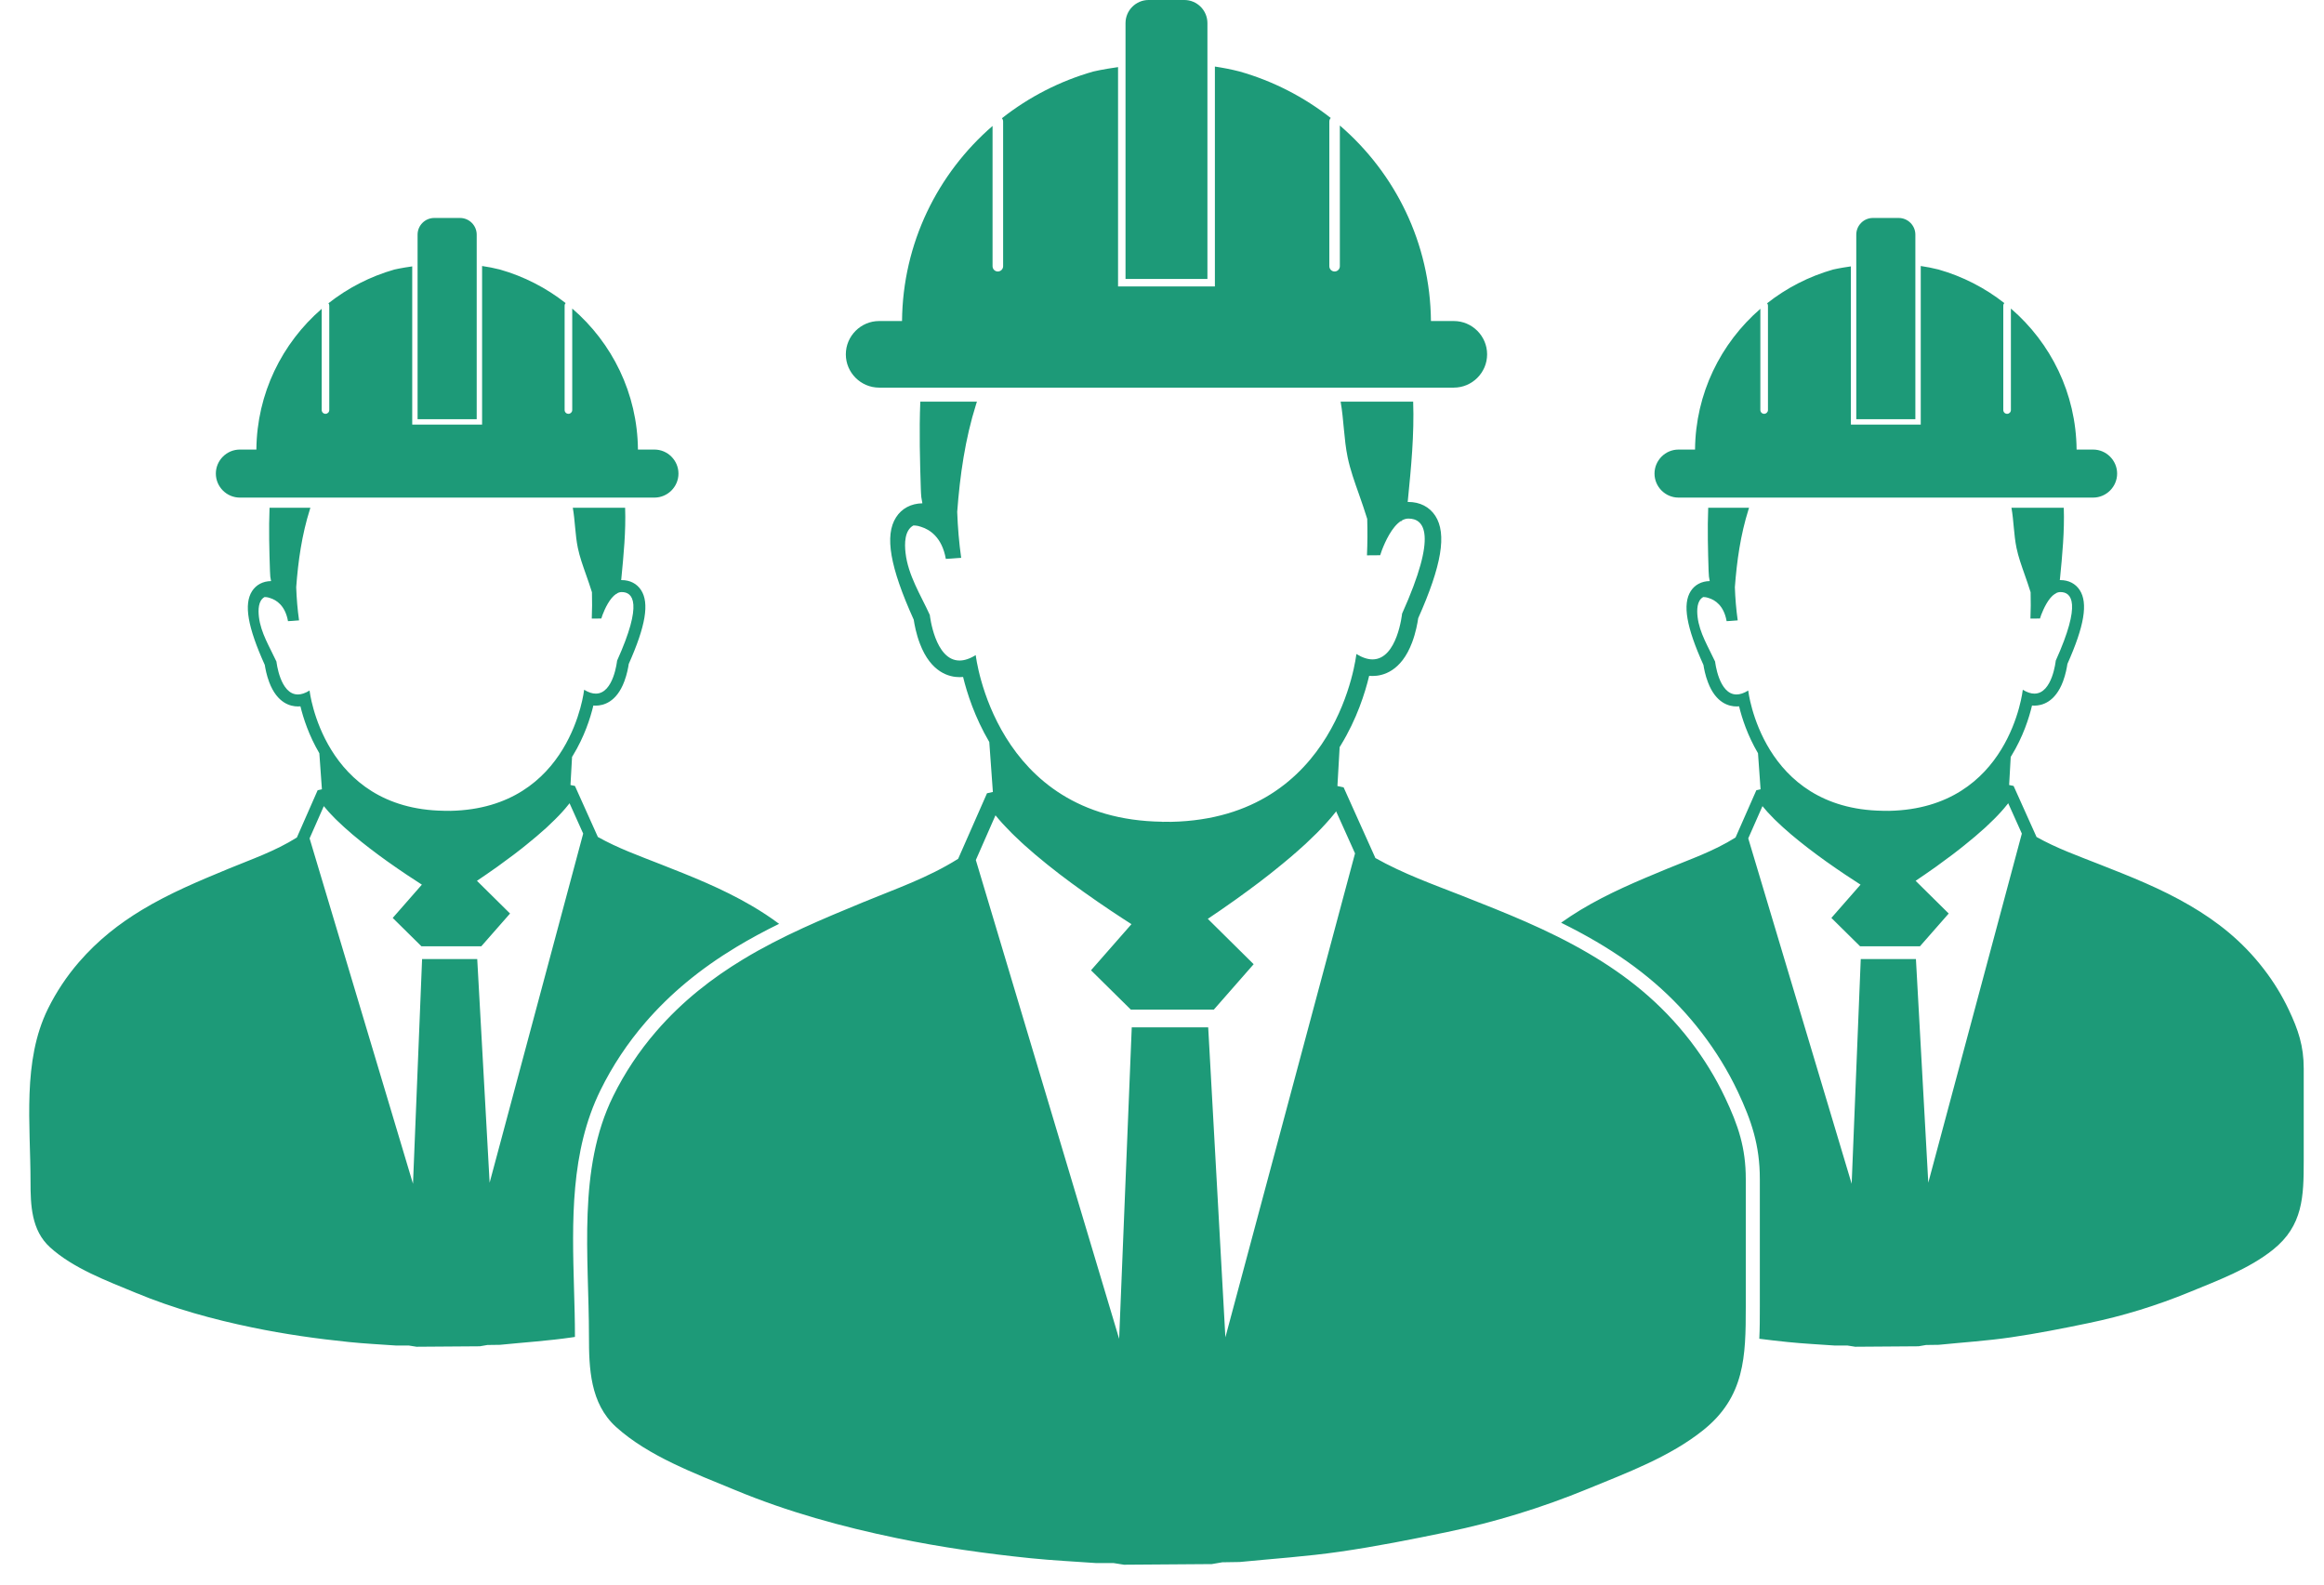 <svg width="66" height="45" viewBox="0 0 66 45" fill="none" xmlns="http://www.w3.org/2000/svg">
<path d="M34.29 7.922V0.656C34.29 0.295 33.996 0 33.635 0H32.619C32.259 0 31.964 0.295 31.964 0.656V7.922H34.29ZM42.233 10.063C42.233 10.583 41.808 11.008 41.288 11.008H24.966C24.447 11.008 24.021 10.583 24.021 10.063C24.021 9.543 24.447 9.117 24.966 9.117H25.617C25.637 6.907 26.627 4.927 28.188 3.577V7.56C28.188 7.643 28.255 7.71 28.337 7.71C28.42 7.71 28.488 7.643 28.488 7.56V3.45C28.488 3.415 28.475 3.383 28.454 3.358C29.215 2.758 30.094 2.302 31.053 2.03C31.053 2.03 31.32 1.966 31.752 1.906V8.134H34.502V1.89C34.735 1.925 34.97 1.97 35.202 2.03C36.157 2.301 37.033 2.755 37.792 3.35C37.767 3.377 37.752 3.412 37.752 3.45V7.56C37.752 7.643 37.819 7.71 37.902 7.71C37.984 7.71 38.051 7.643 38.051 7.56V3.564C39.621 4.916 40.618 6.901 40.638 9.117H41.288C41.808 9.117 42.233 9.543 42.233 10.063ZM34.8 37.978L34.312 29.175H32.141L31.783 38.021L27.713 24.424L28.271 23.154C28.332 23.23 28.397 23.304 28.466 23.381C28.493 23.411 28.523 23.441 28.551 23.471C28.608 23.532 28.666 23.593 28.728 23.655C28.753 23.68 28.779 23.706 28.806 23.731C28.873 23.797 28.942 23.862 29.014 23.928C29.039 23.95 29.062 23.972 29.087 23.995C29.183 24.082 29.281 24.168 29.382 24.253C29.391 24.261 29.401 24.269 29.41 24.277C29.505 24.357 29.601 24.437 29.7 24.516C29.722 24.534 29.745 24.552 29.768 24.571C29.866 24.649 29.963 24.726 30.062 24.802C30.07 24.808 30.078 24.814 30.086 24.821C30.318 24.998 30.55 25.169 30.774 25.328C31.323 25.72 31.821 26.046 32.133 26.245L30.984 27.555L32.116 28.673H34.471L35.603 27.382L34.301 26.094C34.526 25.944 34.805 25.752 35.112 25.533C35.317 25.386 35.534 25.227 35.755 25.06C35.837 24.996 35.922 24.932 36.005 24.867C36.006 24.866 36.006 24.866 36.007 24.865C36.024 24.852 36.041 24.839 36.058 24.826C36.117 24.78 36.175 24.732 36.234 24.685C36.51 24.464 36.782 24.235 37.036 24.002C37.049 23.991 37.06 23.98 37.073 23.969C37.175 23.874 37.273 23.78 37.367 23.686C37.37 23.683 37.373 23.68 37.377 23.677C37.482 23.572 37.582 23.468 37.674 23.364C37.711 23.323 37.746 23.283 37.781 23.243C37.836 23.177 37.892 23.112 37.941 23.048L37.941 23.032L38.482 24.235L34.8 37.978ZM48.991 31.171C48.723 30.603 48.392 30.067 48.01 29.569C47.153 28.454 46.163 27.69 45.117 27.076C43.945 26.389 42.731 25.915 41.517 25.436C40.69 25.112 39.857 24.816 39.054 24.364L39.057 24.36L38.158 22.36L37.982 22.322L38.045 21.216C38.056 21.199 38.067 21.181 38.077 21.165C38.533 20.419 38.767 19.68 38.883 19.193C38.916 19.196 38.949 19.197 38.981 19.197C39.267 19.197 39.794 19.071 40.104 18.241C40.209 17.961 40.257 17.689 40.276 17.556C40.943 16.059 41.093 15.161 40.762 14.649C40.597 14.395 40.325 14.255 39.996 14.255C39.99 14.255 39.984 14.256 39.978 14.256C39.98 14.237 39.981 14.22 39.983 14.201C40.075 13.273 40.166 12.337 40.133 11.407H38.073C38.164 11.925 38.165 12.467 38.272 12.986C38.346 13.342 38.47 13.687 38.592 14.031C38.674 14.263 38.754 14.498 38.828 14.735C38.838 15.08 38.836 15.425 38.821 15.771L39.196 15.768C39.211 15.719 39.227 15.67 39.246 15.622C39.336 15.388 39.527 14.962 39.785 14.796H39.811C39.812 14.79 39.813 14.785 39.813 14.78C39.871 14.747 39.933 14.727 39.997 14.727C40.438 14.726 40.845 15.144 39.818 17.427C39.818 17.427 39.685 18.723 38.98 18.726C38.847 18.726 38.696 18.68 38.52 18.573C38.52 18.573 38.019 23.24 33.26 23.339C33.254 23.339 33.247 23.339 33.241 23.339C33.203 23.339 33.167 23.337 33.128 23.337C33.09 23.338 33.053 23.339 33.015 23.339C33.009 23.339 33.002 23.339 32.996 23.336C28.236 23.267 27.71 18.604 27.71 18.604C27.535 18.712 27.383 18.758 27.251 18.758C26.547 18.76 26.406 17.465 26.406 17.464C26.147 16.897 25.789 16.337 25.717 15.704C25.686 15.44 25.686 15.065 25.937 14.924C25.937 14.924 26.035 14.915 26.162 14.963C26.398 15.037 26.751 15.25 26.861 15.872C26.861 15.872 27.164 15.854 27.164 15.851L27.297 15.842C27.236 15.414 27.2 14.977 27.184 14.536C27.262 13.5 27.407 12.472 27.721 11.478C27.728 11.454 27.736 11.431 27.744 11.407H26.136C26.102 12.253 26.126 13.098 26.151 13.892C26.154 13.968 26.157 14.045 26.165 14.12C26.183 14.232 26.195 14.293 26.195 14.293C25.873 14.299 25.608 14.439 25.447 14.692C25.118 15.205 25.273 16.102 25.949 17.597C25.969 17.729 26.018 18.001 26.125 18.28C26.44 19.108 26.966 19.23 27.252 19.23C27.286 19.23 27.317 19.229 27.351 19.225C27.463 19.685 27.683 20.37 28.095 21.072L28.197 22.491L28.03 22.528L27.211 24.389C26.343 24.934 25.424 25.246 24.519 25.62C23.367 26.096 22.215 26.572 21.105 27.243C20.226 27.776 19.387 28.421 18.632 29.294C18.15 29.852 17.738 30.471 17.412 31.133C16.395 33.197 16.726 35.682 16.726 37.948C16.726 38.849 16.757 39.855 17.495 40.523C18.41 41.353 19.745 41.847 20.868 42.312C22.378 42.939 23.915 43.359 25.465 43.68C26.727 43.941 27.994 44.121 29.264 44.251C29.885 44.315 30.508 44.344 31.129 44.389C31.294 44.389 31.459 44.389 31.624 44.389C31.723 44.405 31.822 44.42 31.921 44.436C32.753 44.43 33.584 44.424 34.415 44.418C34.514 44.401 34.613 44.384 34.712 44.367C34.877 44.364 35.041 44.362 35.206 44.359C36.157 44.265 37.111 44.203 38.06 44.065C39.077 43.918 40.09 43.717 41.103 43.507C42.451 43.228 43.782 42.82 45.094 42.281C46.202 41.825 47.423 41.373 48.367 40.617C49.554 39.669 49.579 38.52 49.579 37.117C49.579 35.905 49.579 34.693 49.579 33.482C49.579 32.595 49.366 31.962 48.991 31.171ZM16.562 23.673L16.172 22.805L16.171 22.817C16.136 22.863 16.096 22.91 16.056 22.957C16.031 22.986 16.005 23.015 15.979 23.045C15.912 23.12 15.84 23.195 15.764 23.27C15.762 23.273 15.76 23.275 15.757 23.277C15.689 23.345 15.618 23.412 15.544 23.481C15.536 23.489 15.528 23.497 15.519 23.505C15.335 23.672 15.139 23.838 14.94 23.997C14.897 24.032 14.855 24.066 14.813 24.099C14.8 24.109 14.788 24.118 14.776 24.128C14.776 24.128 14.775 24.128 14.774 24.129C14.714 24.176 14.654 24.222 14.594 24.268C14.434 24.389 14.278 24.503 14.13 24.61C13.909 24.767 13.707 24.905 13.545 25.014L14.485 25.943L13.668 26.874H11.969L11.153 26.068L11.981 25.123C11.756 24.979 11.397 24.744 11.001 24.462C10.839 24.347 10.672 24.223 10.505 24.095C10.499 24.091 10.494 24.087 10.488 24.082C10.416 24.027 10.346 23.972 10.275 23.915C10.259 23.902 10.242 23.889 10.226 23.875C10.155 23.819 10.085 23.761 10.017 23.703C10.011 23.697 10.004 23.692 9.997 23.686C9.925 23.625 9.853 23.562 9.785 23.5C9.767 23.484 9.749 23.468 9.732 23.451C9.68 23.404 9.63 23.357 9.581 23.309C9.562 23.291 9.543 23.273 9.525 23.255C9.481 23.21 9.439 23.166 9.397 23.122C9.377 23.101 9.355 23.078 9.336 23.057C9.286 23.002 9.239 22.947 9.196 22.893L8.792 23.809L11.729 33.618L11.987 27.236H13.553L13.905 33.587L16.562 23.673ZM16.328 37.967C16.304 37.97 16.28 37.975 16.256 37.978C15.573 38.078 14.884 38.122 14.198 38.191C14.079 38.193 13.961 38.194 13.842 38.196C13.77 38.208 13.699 38.22 13.628 38.233C13.028 38.237 12.429 38.242 11.829 38.246C11.757 38.234 11.686 38.223 11.614 38.212C11.496 38.212 11.377 38.212 11.258 38.212C10.809 38.18 10.36 38.158 9.912 38.112C8.996 38.018 8.082 37.889 7.171 37.7C6.053 37.469 4.944 37.166 3.855 36.714C3.045 36.378 2.082 36.022 1.422 35.423C0.889 34.941 0.867 34.216 0.867 33.565C0.867 31.931 0.628 30.137 1.362 28.648C1.597 28.172 1.894 27.725 2.242 27.323C2.787 26.693 3.392 26.227 4.026 25.843C4.827 25.359 5.658 25.016 6.488 24.672C7.141 24.402 7.805 24.177 8.431 23.784L9.021 22.442L9.142 22.415L9.069 21.391C8.771 20.885 8.613 20.391 8.532 20.059C8.508 20.061 8.484 20.062 8.461 20.062C8.255 20.063 7.874 19.975 7.647 19.377C7.57 19.176 7.535 18.98 7.52 18.884C7.033 17.806 6.921 17.159 7.158 16.788C7.274 16.607 7.466 16.505 7.698 16.502C7.698 16.502 7.689 16.457 7.676 16.376C7.671 16.322 7.668 16.266 7.667 16.212C7.648 15.639 7.63 15.029 7.655 14.419H8.815C8.81 14.436 8.804 14.453 8.799 14.47C8.573 15.188 8.467 15.929 8.412 16.677C8.423 16.994 8.449 17.309 8.493 17.618L8.397 17.625C8.397 17.628 8.179 17.64 8.179 17.64C8.099 17.192 7.845 17.038 7.674 16.985C7.582 16.95 7.512 16.956 7.512 16.956C7.33 17.058 7.331 17.328 7.353 17.519C7.406 17.975 7.663 18.38 7.851 18.789C7.851 18.789 7.952 19.723 8.46 19.722C8.555 19.722 8.665 19.688 8.791 19.61C8.791 19.61 9.171 22.975 12.604 23.025C12.609 23.027 12.614 23.027 12.618 23.027C12.645 23.027 12.672 23.026 12.699 23.026C12.728 23.026 12.754 23.027 12.781 23.027C12.785 23.027 12.79 23.027 12.795 23.027C16.228 22.955 16.589 19.588 16.589 19.588C16.716 19.666 16.826 19.699 16.921 19.698C17.429 19.697 17.525 18.762 17.525 18.762C18.267 17.115 17.972 16.813 17.654 16.814C17.608 16.814 17.564 16.828 17.521 16.852C17.521 16.856 17.521 16.86 17.521 16.864H17.502C17.316 16.983 17.177 17.29 17.112 17.46C17.099 17.494 17.088 17.53 17.077 17.565L16.806 17.567C16.816 17.318 16.818 17.069 16.811 16.819C16.758 16.649 16.7 16.479 16.64 16.312C16.553 16.064 16.463 15.815 16.41 15.558C16.333 15.184 16.333 14.793 16.267 14.419H17.753C17.777 15.09 17.71 15.765 17.645 16.435C17.643 16.448 17.642 16.461 17.64 16.474C17.645 16.474 17.649 16.474 17.654 16.474C17.891 16.473 18.087 16.575 18.206 16.758C18.445 17.127 18.337 17.775 17.856 18.855C17.842 18.951 17.807 19.147 17.731 19.349C17.508 19.948 17.128 20.038 16.921 20.039C16.898 20.039 16.875 20.038 16.851 20.036C16.767 20.388 16.598 20.92 16.269 21.458C16.262 21.471 16.254 21.482 16.246 21.494L16.201 22.293L16.328 22.32L16.977 23.764L16.974 23.766C17.554 24.092 18.155 24.305 18.751 24.54C19.627 24.885 20.502 25.227 21.348 25.723C21.613 25.878 21.873 26.047 22.126 26.236C21.713 26.438 21.303 26.658 20.899 26.902C19.876 27.521 19.036 28.218 18.331 29.033C17.825 29.619 17.395 30.265 17.055 30.956C16.193 32.704 16.248 34.688 16.302 36.608C16.315 37.051 16.328 37.509 16.328 37.948C16.328 37.954 16.328 37.961 16.328 37.967ZM6.811 14.131H18.586C18.961 14.131 19.268 13.824 19.268 13.449C19.268 13.075 18.961 12.767 18.586 12.767H18.117C18.103 11.168 17.383 9.736 16.251 8.762V11.644C16.251 11.704 16.203 11.752 16.143 11.752C16.083 11.752 16.035 11.704 16.035 11.644V8.68C16.035 8.651 16.046 8.626 16.063 8.607C15.516 8.177 14.884 7.85 14.196 7.654C14.028 7.611 13.859 7.579 13.691 7.554V12.058H11.707V7.565C11.395 7.609 11.202 7.654 11.202 7.654C10.511 7.851 9.876 8.18 9.328 8.612C9.343 8.63 9.351 8.654 9.351 8.68V11.644C9.351 11.704 9.303 11.752 9.244 11.752C9.184 11.752 9.136 11.704 9.136 11.644V8.77C8.01 9.745 7.295 11.173 7.281 12.767H6.811C6.437 12.767 6.13 13.075 6.13 13.449C6.13 13.824 6.437 14.131 6.811 14.131ZM13.538 11.905H11.859V6.663C11.859 6.403 12.072 6.19 12.332 6.19H13.065C13.325 6.19 13.538 6.403 13.538 6.663V11.905ZM57.419 23.673L57.029 22.805L57.028 22.817C56.992 22.863 56.953 22.91 56.913 22.957C56.888 22.986 56.862 23.015 56.836 23.045C56.769 23.12 56.697 23.195 56.622 23.27C56.619 23.273 56.617 23.275 56.614 23.277C56.546 23.345 56.475 23.412 56.402 23.481C56.393 23.489 56.385 23.497 56.376 23.505C56.193 23.672 55.996 23.838 55.797 23.997C55.754 24.032 55.712 24.066 55.669 24.099C55.657 24.109 55.646 24.118 55.633 24.128C55.633 24.128 55.632 24.128 55.631 24.129C55.571 24.176 55.511 24.222 55.451 24.268C55.291 24.389 55.135 24.503 54.987 24.61C54.766 24.767 54.565 24.905 54.402 25.014L55.342 25.943L54.525 26.874H52.826L52.01 26.068L52.838 25.123C52.613 24.979 52.254 24.744 51.858 24.462C51.697 24.347 51.529 24.223 51.362 24.095C51.357 24.091 51.351 24.087 51.344 24.082C51.274 24.027 51.203 23.972 51.133 23.915C51.116 23.902 51.099 23.889 51.083 23.875C51.012 23.819 50.942 23.761 50.874 23.703C50.867 23.697 50.861 23.692 50.854 23.686C50.782 23.625 50.71 23.562 50.642 23.5C50.624 23.484 50.606 23.468 50.589 23.451C50.537 23.404 50.487 23.357 50.438 23.309C50.419 23.291 50.4 23.273 50.382 23.255C50.338 23.21 50.296 23.166 50.255 23.122C50.234 23.101 50.212 23.078 50.193 23.057C50.144 23.002 50.097 22.947 50.053 22.893L49.649 23.809L52.586 33.618L52.844 27.236H54.411L54.762 33.587L57.419 23.673ZM65.424 30.344C65.424 31.218 65.424 32.091 65.424 32.966C65.424 33.978 65.406 34.807 64.55 35.491C63.868 36.036 62.987 36.362 62.188 36.691C61.242 37.08 60.281 37.375 59.309 37.575C58.579 37.727 57.847 37.871 57.114 37.978C56.429 38.078 55.742 38.122 55.056 38.191C54.937 38.193 54.818 38.194 54.699 38.196C54.628 38.208 54.556 38.22 54.485 38.233C53.886 38.237 53.286 38.242 52.686 38.246C52.614 38.234 52.543 38.223 52.471 38.212C52.352 38.212 52.233 38.212 52.115 38.212C51.666 38.18 51.217 38.158 50.769 38.112C50.5 38.084 50.231 38.054 49.963 38.019C49.978 37.719 49.978 37.417 49.978 37.117V33.482C49.978 32.519 49.738 31.819 49.352 31C49.075 30.415 48.73 29.852 48.325 29.325C47.533 28.294 46.578 27.47 45.319 26.732C44.993 26.542 44.665 26.367 44.334 26.204C44.514 26.076 44.697 25.956 44.883 25.843C45.684 25.359 46.515 25.016 47.345 24.672C47.999 24.402 48.662 24.177 49.288 23.784L49.879 22.442L49.999 22.415L49.926 21.391C49.628 20.885 49.469 20.391 49.389 20.059C49.365 20.061 49.341 20.062 49.318 20.062C49.112 20.063 48.731 19.975 48.505 19.377C48.427 19.176 48.392 18.98 48.377 18.884C47.89 17.806 47.779 17.159 48.015 16.788C48.131 16.607 48.323 16.505 48.555 16.502C48.555 16.502 48.546 16.457 48.533 16.376C48.528 16.322 48.525 16.266 48.523 16.212C48.505 15.639 48.488 15.029 48.512 14.419H49.672C49.667 14.436 49.661 14.453 49.656 14.47C49.43 15.188 49.325 15.929 49.269 16.677C49.28 16.994 49.306 17.309 49.35 17.618L49.254 17.625C49.254 17.628 49.035 17.64 49.035 17.64C48.956 17.192 48.702 17.038 48.531 16.985C48.439 16.95 48.369 16.956 48.369 16.956C48.188 17.058 48.188 17.328 48.21 17.519C48.263 17.975 48.52 18.38 48.708 18.789C48.708 18.789 48.809 19.723 49.317 19.722C49.412 19.722 49.522 19.688 49.648 19.61C49.648 19.61 50.028 22.975 53.461 23.025C53.465 23.027 53.47 23.027 53.475 23.027C53.502 23.027 53.529 23.026 53.556 23.026C53.585 23.026 53.61 23.027 53.638 23.027C53.643 23.027 53.647 23.027 53.652 23.027C57.085 22.955 57.446 19.588 57.446 19.588C57.573 19.666 57.682 19.699 57.778 19.698C58.286 19.697 58.382 18.762 58.382 18.762C59.123 17.115 58.829 16.813 58.512 16.814C58.465 16.814 58.42 16.828 58.378 16.852C58.378 16.856 58.378 16.86 58.378 16.864H58.359C58.172 16.983 58.035 17.29 57.969 17.46C57.956 17.494 57.945 17.53 57.934 17.565L57.663 17.567C57.673 17.318 57.675 17.069 57.668 16.819C57.614 16.649 57.557 16.479 57.497 16.312C57.41 16.064 57.32 15.815 57.267 15.558C57.19 15.184 57.19 14.793 57.124 14.419H58.61C58.633 15.09 58.568 15.765 58.502 16.435C58.5 16.448 58.498 16.461 58.497 16.474C58.502 16.474 58.506 16.474 58.511 16.474C58.748 16.473 58.944 16.575 59.063 16.758C59.302 17.127 59.194 17.775 58.713 18.855C58.699 18.951 58.664 19.147 58.589 19.349C58.365 19.948 57.985 20.038 57.778 20.039C57.755 20.039 57.732 20.038 57.708 20.036C57.624 20.388 57.455 20.92 57.126 21.458C57.119 21.471 57.111 21.482 57.103 21.494L57.058 22.293L57.185 22.32L57.834 23.764L57.831 23.766C58.411 24.092 59.012 24.305 59.608 24.54C60.484 24.885 61.36 25.227 62.205 25.723C62.959 26.165 63.674 26.717 64.291 27.521C64.568 27.879 64.806 28.267 65 28.677C65.27 29.248 65.424 29.703 65.424 30.344ZM54.395 6.663C54.395 6.403 54.182 6.19 53.922 6.19H53.189C52.929 6.19 52.717 6.403 52.717 6.663V11.905H54.395V6.663ZM46.987 13.449C46.987 13.075 47.294 12.767 47.668 12.767H48.138C48.152 11.173 48.867 9.745 49.993 8.77V11.644C49.993 11.704 50.041 11.752 50.101 11.752C50.16 11.752 50.209 11.704 50.209 11.644V8.68C50.209 8.654 50.2 8.63 50.185 8.612C50.733 8.18 51.368 7.851 52.06 7.654C52.06 7.654 52.252 7.609 52.564 7.565V12.058H54.548V7.554C54.716 7.579 54.885 7.611 55.053 7.654C55.741 7.85 56.374 8.177 56.921 8.607C56.903 8.626 56.892 8.651 56.892 8.68V11.644C56.892 11.704 56.94 11.752 57.001 11.752C57.06 11.752 57.108 11.704 57.108 11.644V8.762C58.24 9.736 58.959 11.168 58.974 12.767H59.443C59.818 12.767 60.125 13.075 60.125 13.449C60.125 13.824 59.818 14.131 59.443 14.131H47.668C47.294 14.131 46.987 13.824 46.987 13.449Z" fill="#1D9A78"/>
</svg>
